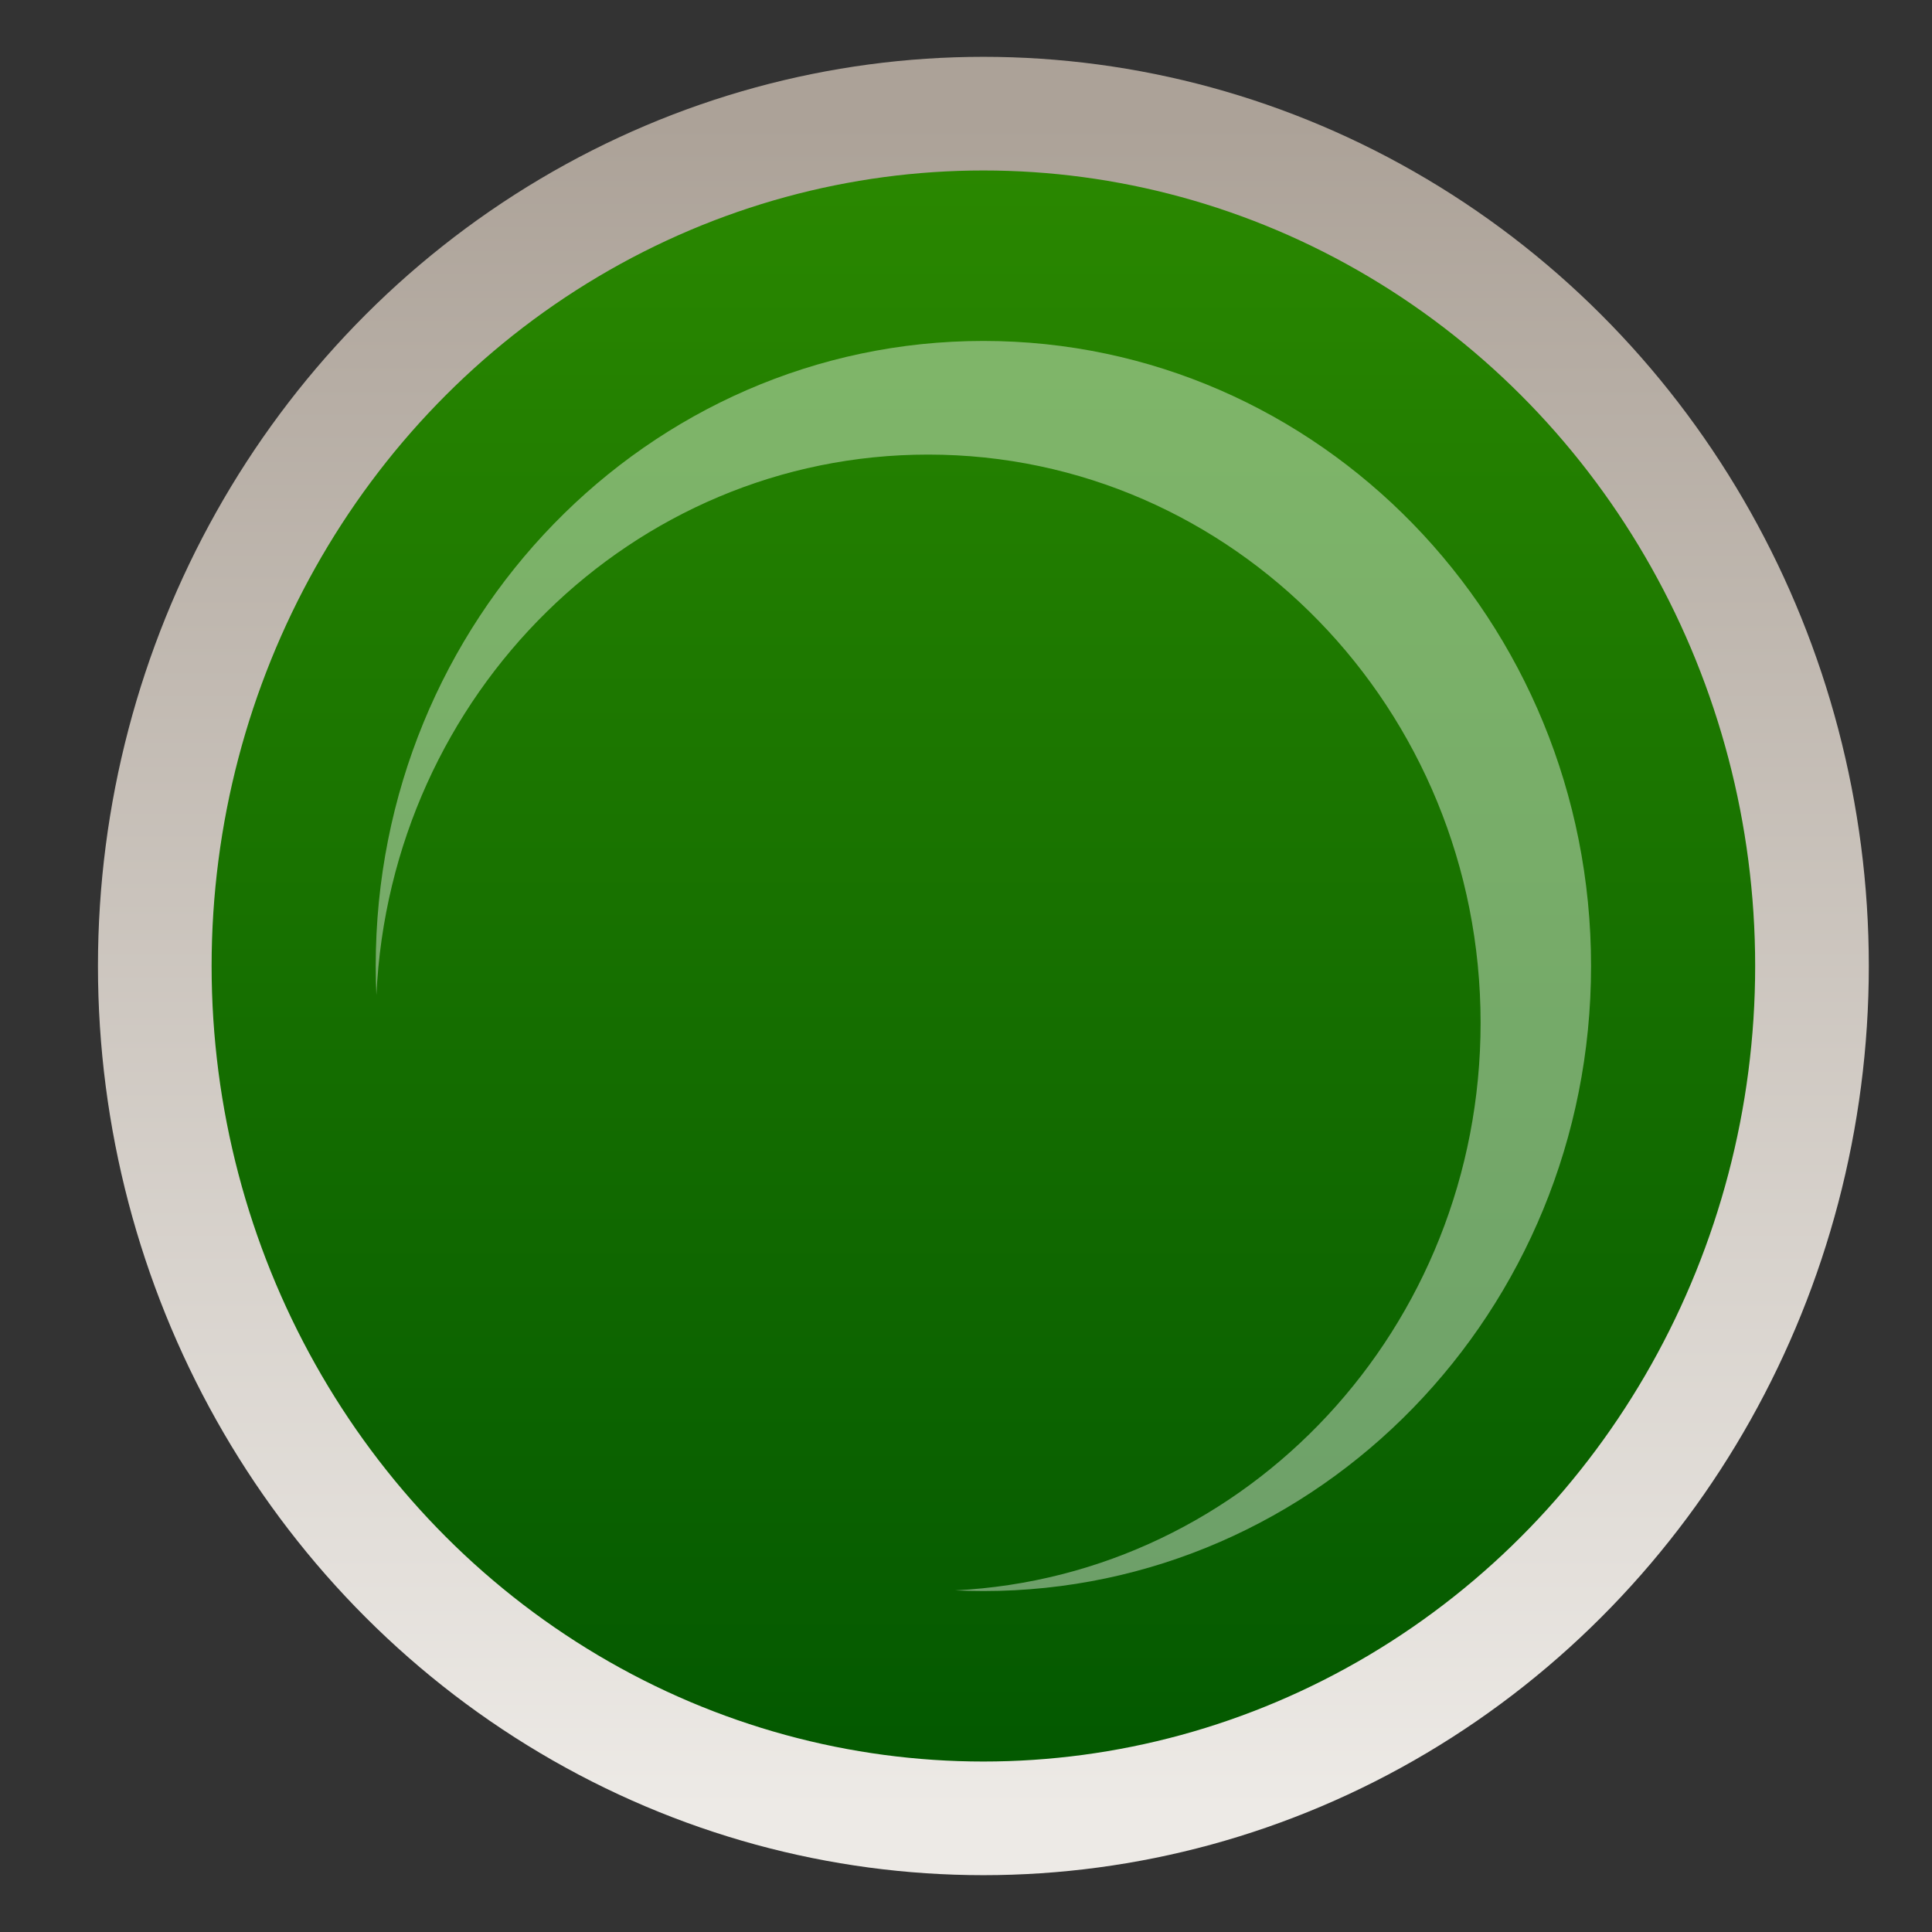 <?xml version="1.0" encoding="UTF-8"?>
<svg width="17px" height="17px" viewBox="0 0 17 17" version="1.1" xmlns="http://www.w3.org/2000/svg" xmlns:xlink="http://www.w3.org/1999/xlink">
    <rect x="0" y="0" width="17" height="17" fill="#333333" stroke="none"/>
    <!-- Generator: Sketch 49.3 (51167) - http://www.bohemiancoding.com/sketch -->
    <title>All Green Button@2x</title>
    <desc>Created with Sketch.</desc>
    <defs>
        <linearGradient x1="50%" y1="0%" x2="50%" y2="100%" id="linearGradient-1">
            <stop stop-color="#2B8900" offset="0%"></stop>
            <stop stop-color="#025700" offset="100%"></stop>
        </linearGradient>
        <linearGradient x1="50%" y1="0%" x2="50%" y2="100%" id="linearGradient-2">
            <stop stop-color="#ACA298" offset="0%"></stop>
            <stop stop-color="#EDEAE6" offset="100%"></stop>
        </linearGradient>
    </defs>
    <g id="Symbols" stroke="none" stroke-width="1" fill="none" fill-rule="evenodd">
        <g id="Main-Nav-Bar" transform="translate(-820, -89)">
            <g id="Group-21" transform="translate(0, -113)">
                <g id="Group-27" transform="translate(821, 144)">
                    <g id="All-Green-Button" transform="translate(0.362, 59)">
                        <ellipse id="Oval" stroke="url(#linearGradient-2)" fill="url(#linearGradient-1)" cx="7.291" cy="7.5" rx="7.291" ry="7.5"></ellipse>
                        <path d="M7.042,12.994 C9.617,12.867 11.666,10.68 11.666,8 C11.666,5.239 9.49,3 6.805,3 C4.2,3 2.074,5.108 1.95,7.756 C1.946,7.671 1.944,7.586 1.944,7.5 C1.944,4.462 4.338,2 7.291,2 C10.244,2 12.638,4.462 12.638,7.5 C12.638,10.538 10.244,13 7.291,13 C7.208,13 7.125,12.998 7.042,12.994 Z" id="Combined-Shape" fill="#FFFFFF" opacity="0.413"></path>
                    </g>
                </g>
            </g>
        </g>
    </g>
</svg>